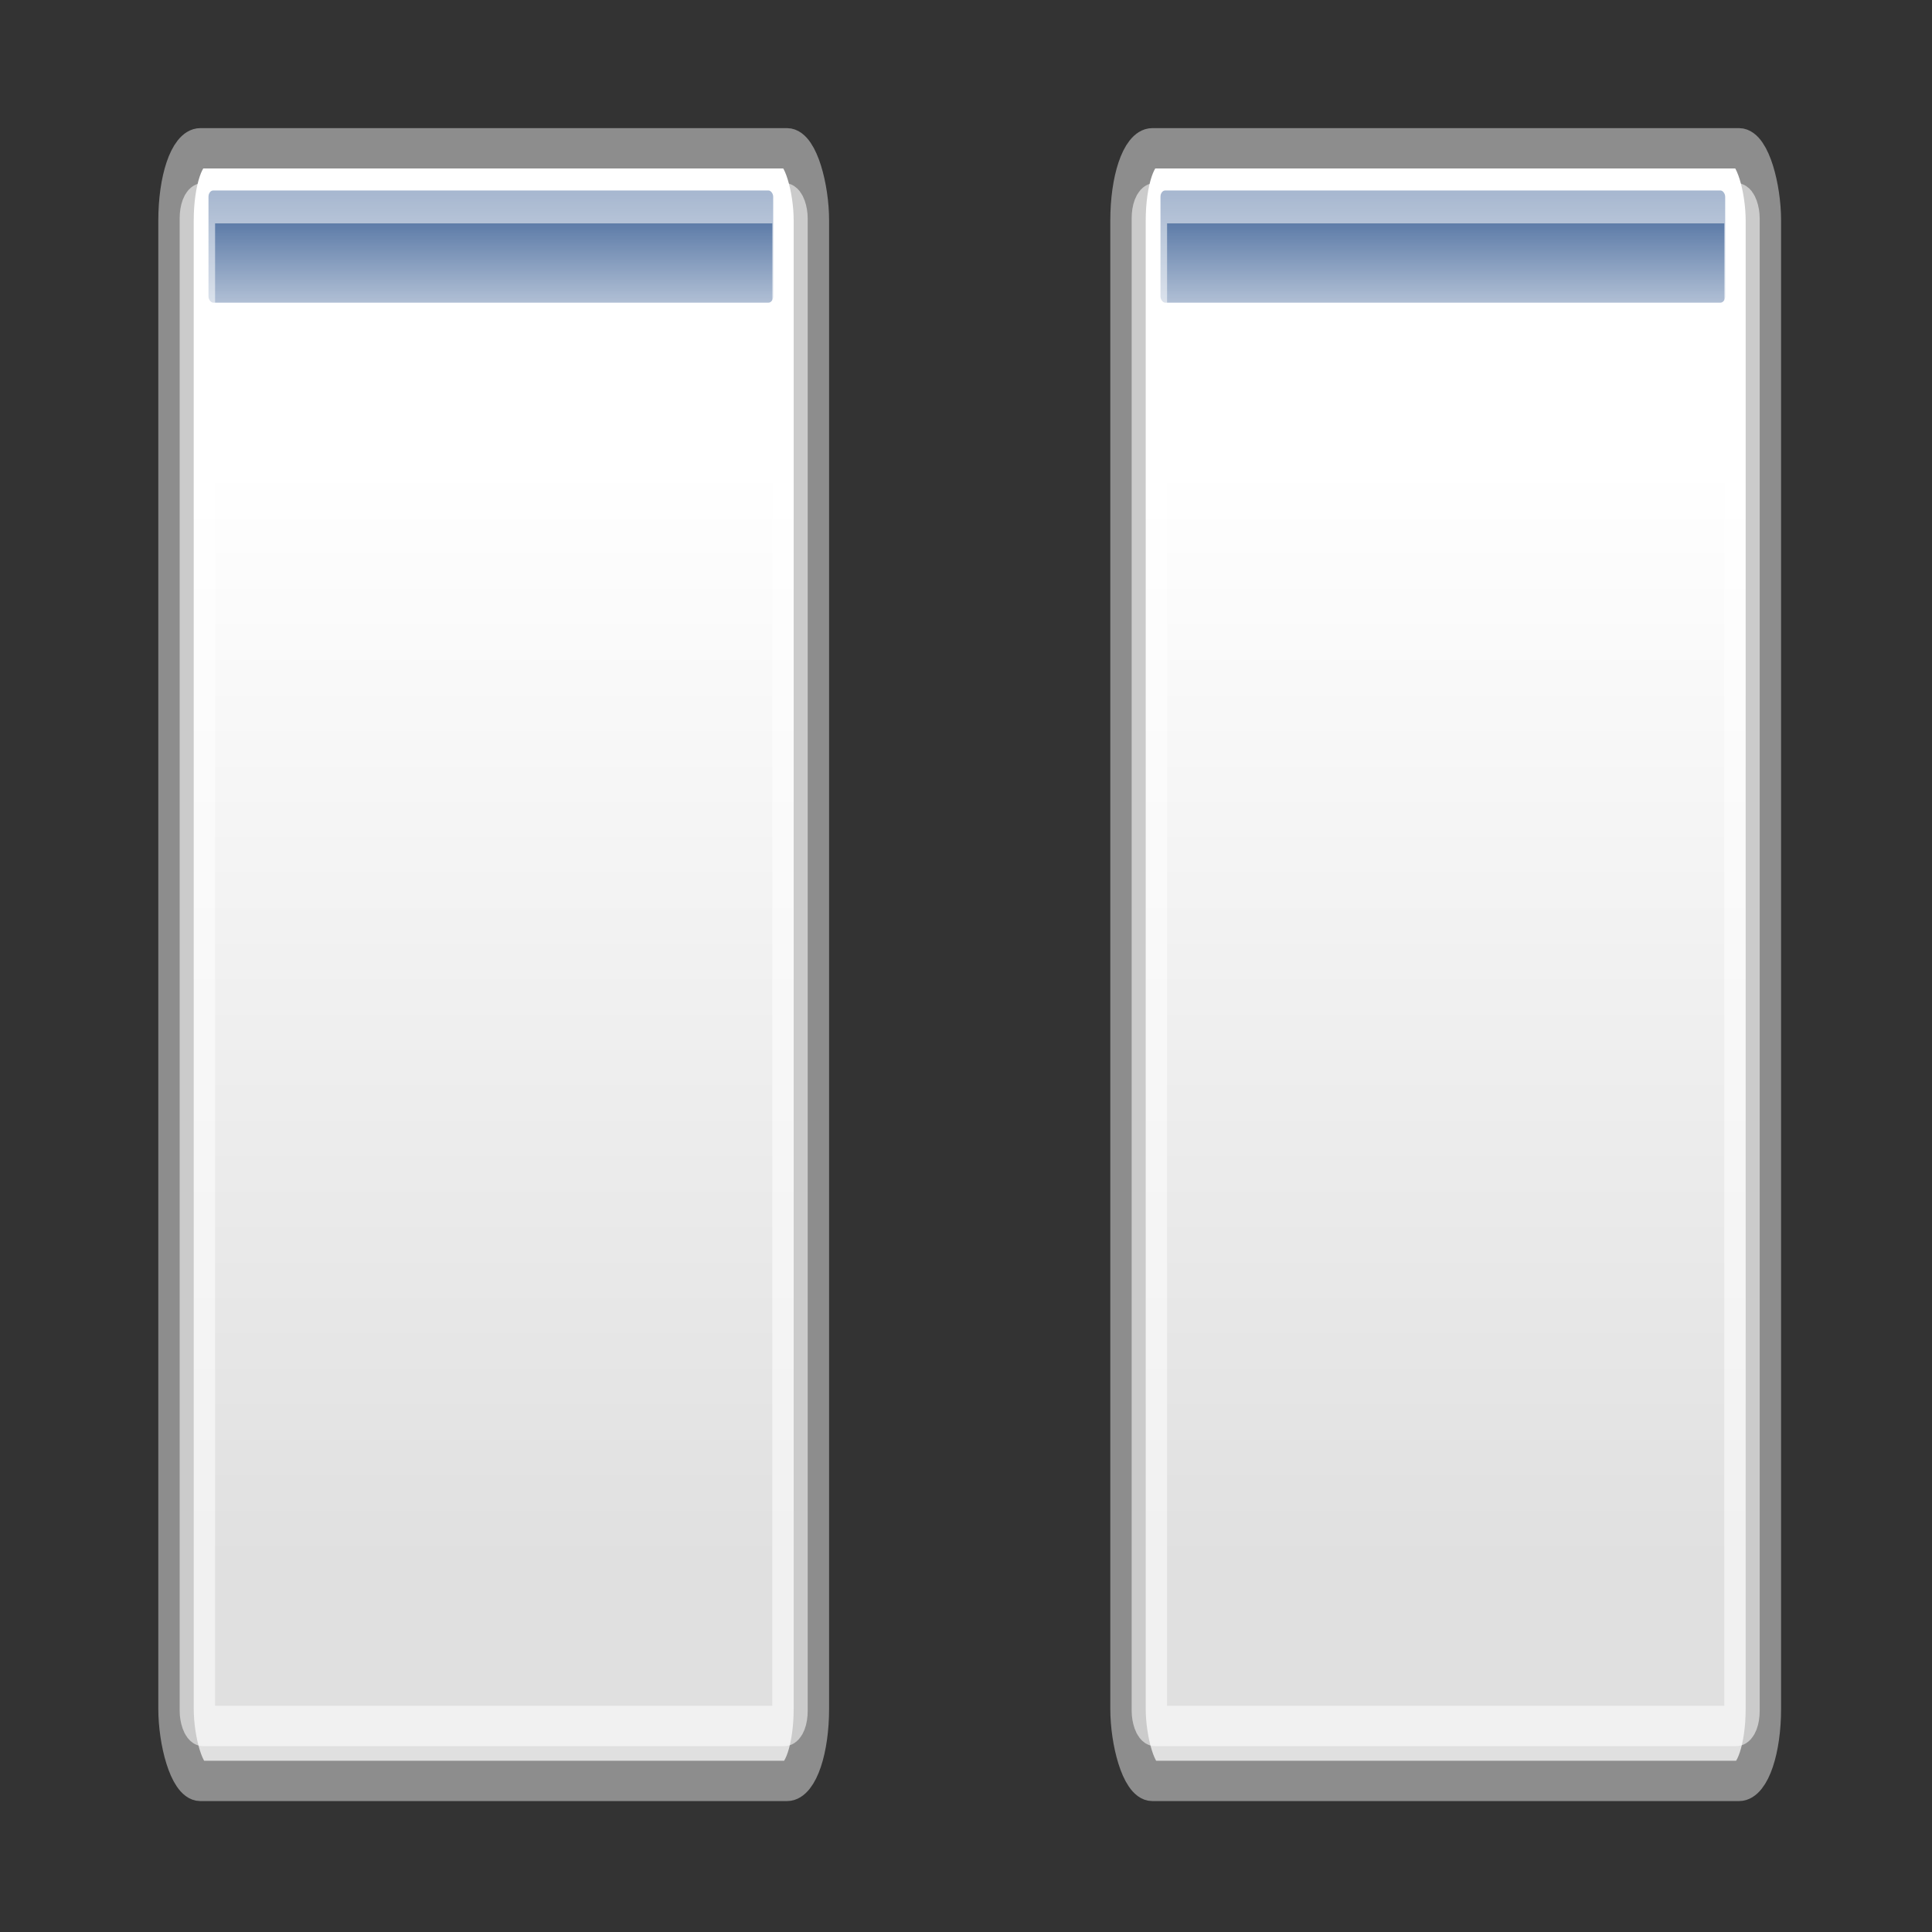 <?xml version="1.0" encoding="UTF-8" standalone="no"?>
<!-- Created with Inkscape (http://www.inkscape.org/) -->

<svg
   xmlns:dc="http://purl.org/dc/elements/1.1/"
   xmlns:cc="http://creativecommons.org/ns#"
   xmlns:rdf="http://www.w3.org/1999/02/22-rdf-syntax-ns#"
   xmlns:svg="http://www.w3.org/2000/svg"
   xmlns="http://www.w3.org/2000/svg"
   xmlns:xlink="http://www.w3.org/1999/xlink"
   xmlns:sodipodi="http://sodipodi.sourceforge.net/DTD/sodipodi-0.dtd"
   xmlns:inkscape="http://www.inkscape.org/namespaces/inkscape"
   id="svg11300"
   sodipodi:docname="win_tile_horizontal.svg"
   inkscape:export-filename="/home/jimmac/Desktop/wi-fi.png"
   viewBox="0 0 48 48"
   sodipodi:version="0.32"
   inkscape:export-xdpi="90.000000"
   inkscape:output_extension="org.inkscape.output.svg.inkscape"
   inkscape:export-ydpi="90.000000"
   inkscape:version="1.0 (4035a4fb49, 2020-05-01)"
   version="1.1">
  <rect x="0" y="0" width="48" height="48" fill="#333333" stroke="none"/>
  <defs
     id="defs3">
    <linearGradient
       id="linearGradient5048">
      <stop
         id="stop5050"
         style="stop-color:black;stop-opacity:0"
         offset="0" />
      <stop
         id="stop5056"
         style="stop-color:black"
         offset=".5" />
      <stop
         id="stop5052"
         style="stop-color:black;stop-opacity:0"
         offset="1" />
    </linearGradient>
    <linearGradient
       id="linearGradient4816"
       inkscape:collect="always">
      <stop
         id="stop4818"
         style="stop-color:#204a87"
         offset="0" />
      <stop
         id="stop4820"
         style="stop-color:#204a87;stop-opacity:0"
         offset="1" />
    </linearGradient>
    <linearGradient
       id="linearGradient3832">
      <stop
         id="stop3834"
         style="stop-color:#ffffff"
         offset="0" />
      <stop
         id="stop3836"
         style="stop-color:#e0e0e0"
         offset="1" />
    </linearGradient>
    <linearGradient
       id="linearGradient3838-6-8"
       y2="21.768"
       xlink:href="#linearGradient3832"
       gradientUnits="userSpaceOnUse"
       x2="17.881"
       gradientTransform="matrix(1.002,0,0,2.29,-0.235,-10.941)"
       y1="11.073"
       x1="17.881"
       inkscape:collect="always" />
    <linearGradient
       id="linearGradient4822-3-6"
       y2="12.481"
       xlink:href="#linearGradient4816"
       gradientUnits="userSpaceOnUse"
       x2="13.268"
       y1="7.719"
       x1="13.268"
       inkscape:collect="always" />
    <linearGradient
       id="linearGradient3838-6-8-9"
       y2="21.768"
       xlink:href="#linearGradient3832"
       gradientUnits="userSpaceOnUse"
       x2="17.881"
       gradientTransform="matrix(1.002,0,0,2.29,-0.235,-10.941)"
       y1="11.073"
       x1="17.881"
       inkscape:collect="always" />
    <linearGradient
       id="linearGradient4822-3-6-2"
       y2="12.481"
       xlink:href="#linearGradient4816"
       gradientUnits="userSpaceOnUse"
       x2="13.268"
       y1="7.719"
       x1="13.268"
       inkscape:collect="always" />
  </defs>
  <sodipodi:namedview
     id="base"
     bordercolor="#666666"
     inkscape:pageshadow="2"
     inkscape:window-y="160"
     pagecolor="#ffffff"
     inkscape:showpageshadow="false"
     inkscape:grid-bbox="true"
     inkscape:zoom="11.313708"
     inkscape:cx="10.170069"
     inkscape:window-height="688"
     showgrid="false"
     borderopacity="0.255"
     inkscape:current-layer="layer1"
     stroke="#ef2929"
     inkscape:cy="19.336796"
     inkscape:window-x="234"
     inkscape:window-width="872"
     inkscape:pageopacity="0.0"
     inkscape:document-units="px"
     fill="#eeeeec"
     inkscape:document-rotation="0" />
  <g
     id="layer1"
     inkscape:label="Layer 1"
     inkscape:groupmode="layer">
    <g
       id="g4826-4-5"
       transform="matrix(0.979,0,0,1.115,22.858,-4.524)">
      <rect
         id="rect4828-5-6"
         style="color:#000000;fill:url(#linearGradient3838-6-8);fill-rule:evenodd;stroke:#8d8d8d;stroke-width:0.899"
         rx="0.615"
         ry="1.609"
         height="36.378"
         width="16.124"
         y="7.362"
         x="5.278" />
      <rect
         id="rect4830-3-7"
         style="color:#000000;fill:url(#linearGradient4822-3-6);fill-rule:evenodd"
         rx="0.123"
         ry="0.139"
         height="2.501"
         width="14.331"
         y="8.301"
         x="6.102" />
      <rect
         id="rect4958-8-3"
         style="color:#000000;fill:none;stroke:#ffffff;stroke-width:0.899;stroke-opacity:0.545"
         rx="0.146"
         ry="0.336"
         height="33.931"
         width="15.039"
         y="8.585"
         x="5.82" />
    </g>
    <g
       id="g4826-4-5-2"
       transform="matrix(0.979,0,0,1.115,-0.794,-4.524)">
      <rect
         id="rect4828-5-6-6"
         style="color:#000000;fill:url(#linearGradient3838-6-8-9);fill-rule:evenodd;stroke:#8d8d8d;stroke-width:0.899"
         rx="0.615"
         ry="1.609"
         height="36.378"
         width="16.124"
         y="7.362"
         x="5.278" />
      <rect
         id="rect4830-3-7-2"
         style="color:#000000;fill:url(#linearGradient4822-3-6-2);fill-rule:evenodd"
         rx="0.123"
         ry="0.139"
         height="2.501"
         width="14.331"
         y="8.301"
         x="6.102" />
      <rect
         id="rect4958-8-3-4"
         style="color:#000000;fill:none;stroke:#ffffff;stroke-width:0.899;stroke-opacity:0.545"
         rx="0.146"
         ry="0.336"
         height="33.931"
         width="15.039"
         y="8.585"
         x="5.82" />
    </g>
  </g>
</svg>
